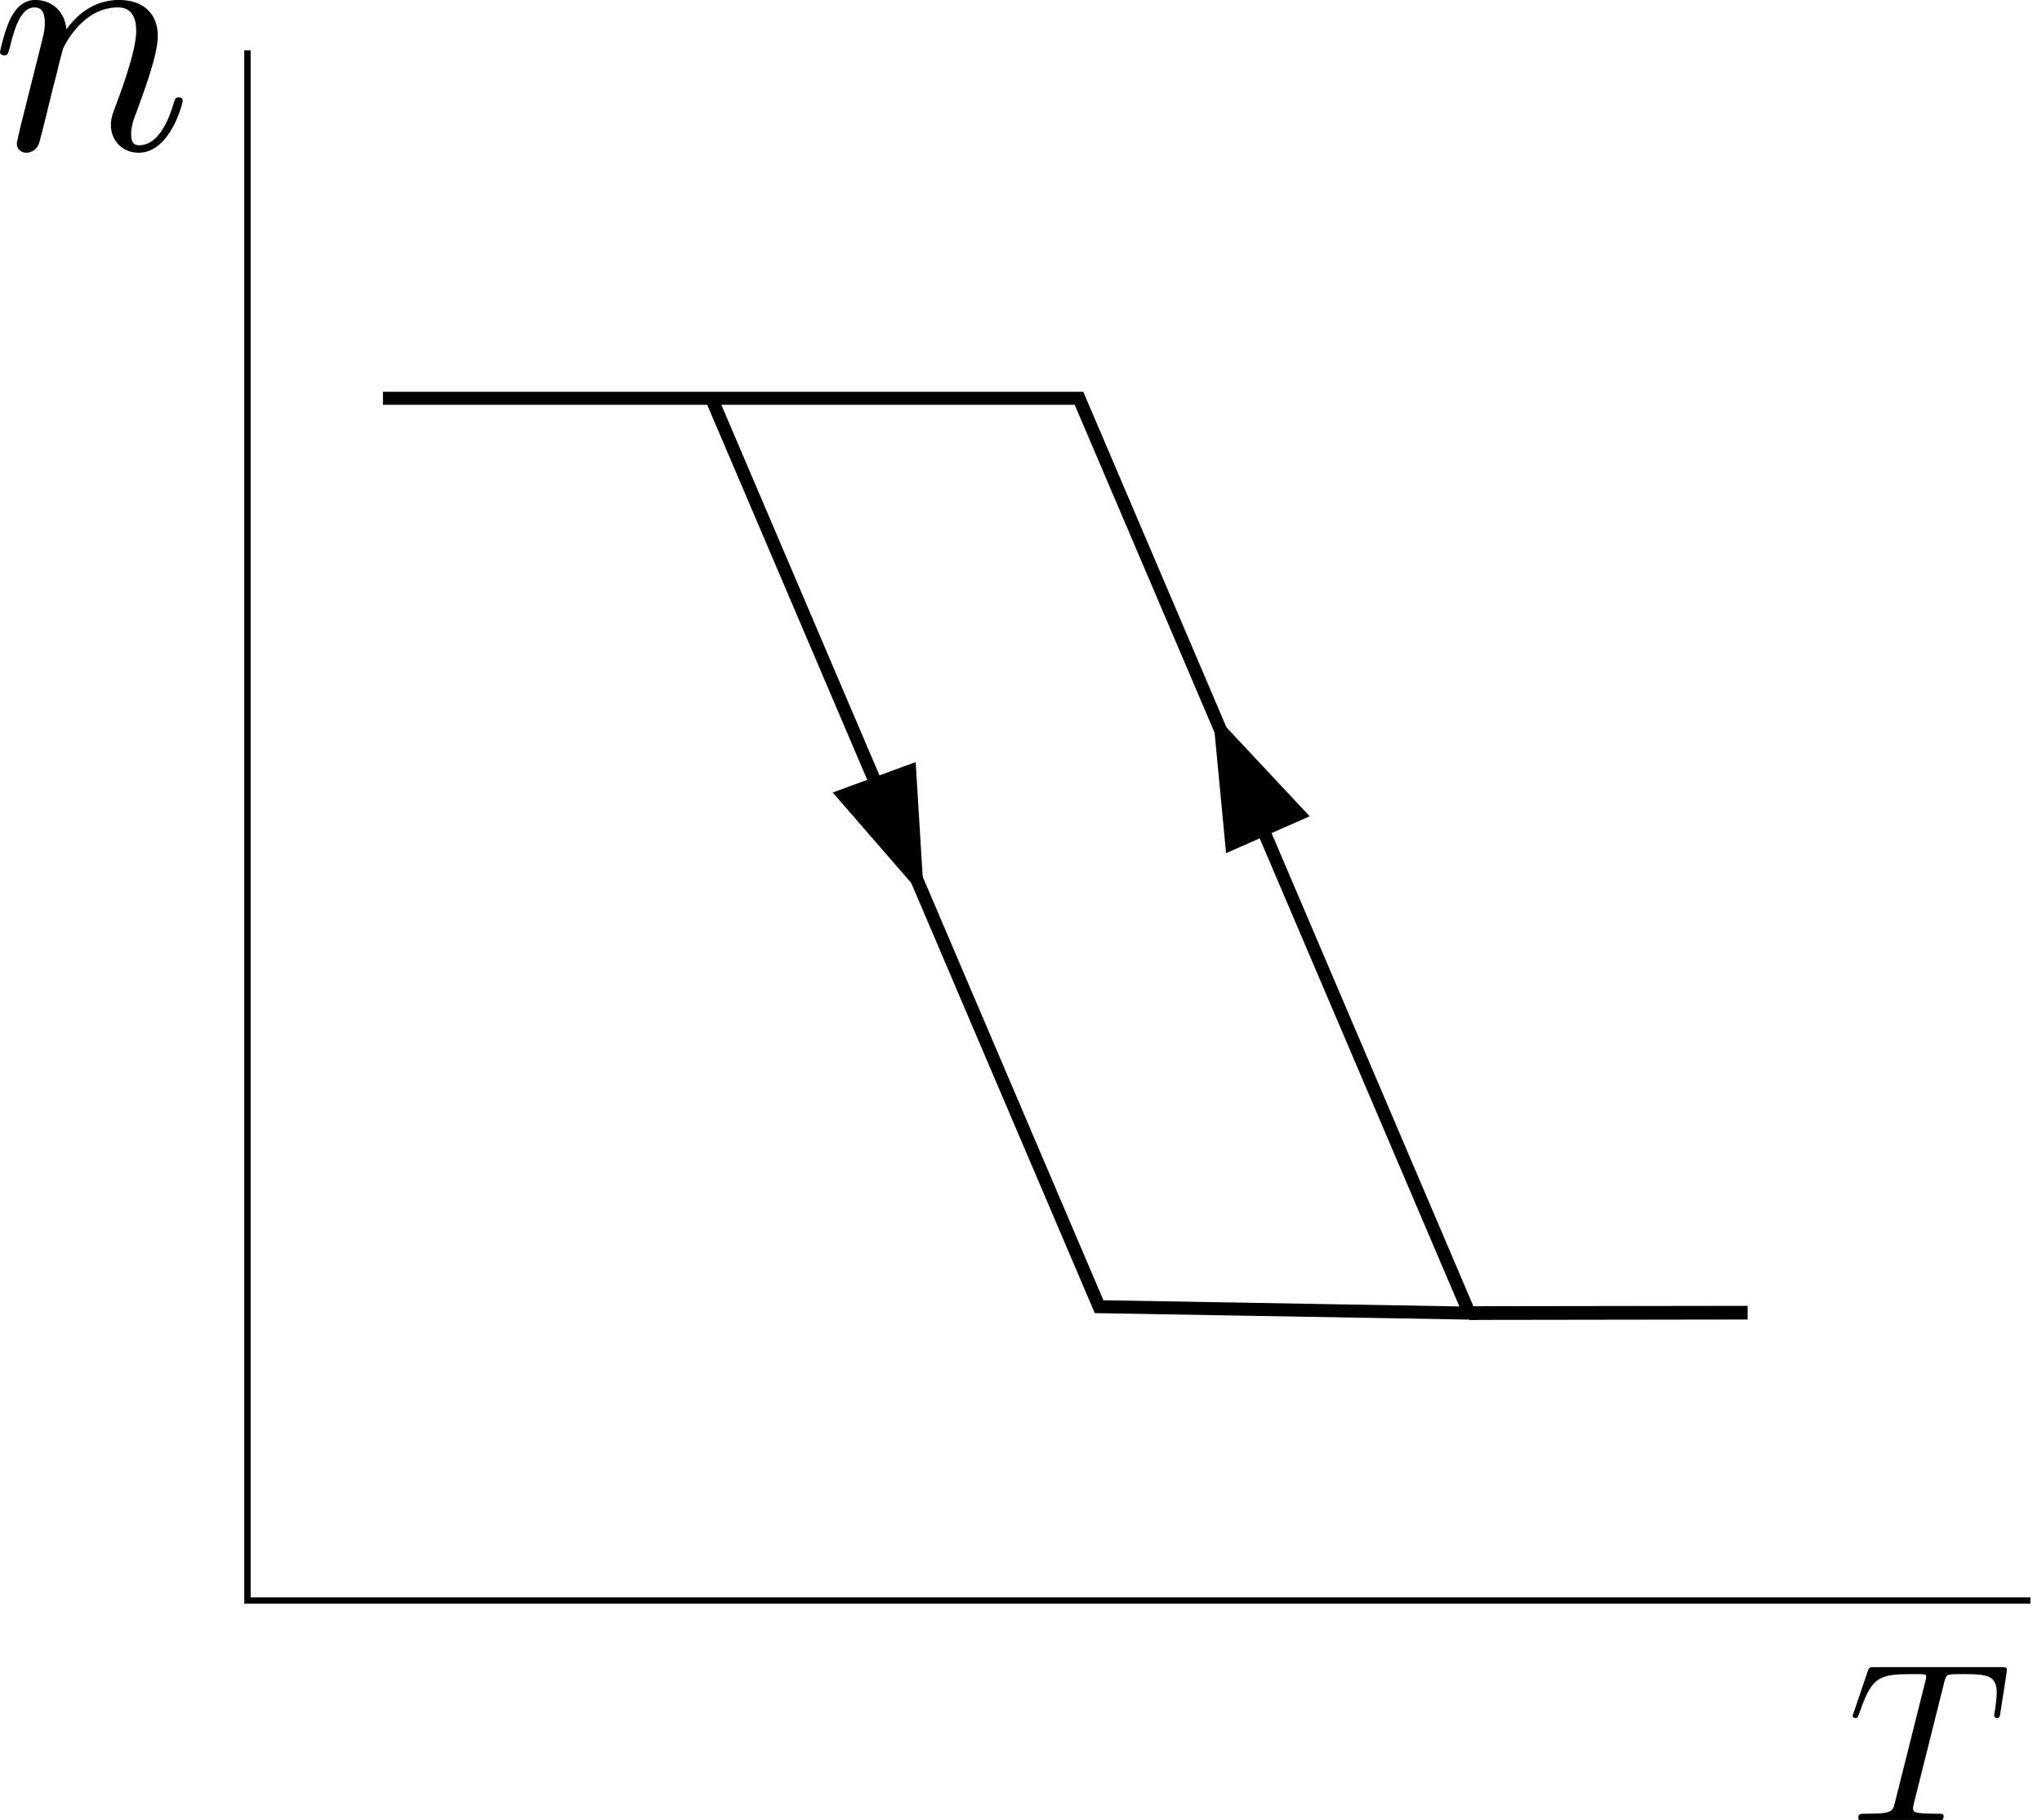 <?xml version="1.0" encoding="UTF-8" standalone="no"?>
<!-- Created with Inkscape (http://www.inkscape.org/) -->

<svg
   xmlns:dc="http://purl.org/dc/elements/1.1/"
   xmlns:cc="http://creativecommons.org/ns#"
   xmlns:rdf="http://www.w3.org/1999/02/22-rdf-syntax-ns#"
   xmlns:svg="http://www.w3.org/2000/svg"
   xmlns="http://www.w3.org/2000/svg"
   xmlns:sodipodi="http://sodipodi.sourceforge.net/DTD/sodipodi-0.dtd"
   xmlns:inkscape="http://www.inkscape.org/namespaces/inkscape"
   width="90.515mm"
   height="80.664mm"
   viewBox="0 0 320.721 285.816"
   id="svg2"
   version="1.1"
   inkscape:version="0.91 r13725"
   sodipodi:docname="nT.svg">
  <sodipodi:namedview
     id="base"
     pagecolor="#ffffff"
     bordercolor="#666666"
     borderopacity="1.0"
     inkscape:pageopacity="0.0"
     inkscape:pageshadow="2"
     inkscape:zoom="2.56"
     inkscape:cx="172.9648"
     inkscape:cy="100.64453"
     inkscape:document-units="px"
     inkscape:current-layer="layer1"
     showgrid="false"
     inkscape:window-width="1855"
     inkscape:window-height="1056"
     inkscape:window-x="65"
     inkscape:window-y="24"
     inkscape:window-maximized="1"
     fit-margin-top="0"
     fit-margin-left="0"
     fit-margin-right="0"
     fit-margin-bottom="0" />
  <defs
     id="defs4">
    <marker
       inkscape:stockid="Arrow1Lend"
       orient="auto"
       refY="0"
       refX="0"
       id="marker4519"
       style="overflow:visible"
       inkscape:isstock="true">
      <path
         id="path4521"
         d="M 0,0 5,-5 -12.5,0 5,5 0,0 Z"
         style="fill:#000000;fill-opacity:1;fill-rule:evenodd;stroke:#000000;stroke-width:1pt;stroke-opacity:1"
         transform="matrix(-0.8,0,0,-0.8,-10,0)"
         inkscape:connector-curvature="0" />
    </marker>
    <marker
       inkscape:stockid="Arrow1Lstart"
       orient="auto"
       refY="0"
       refX="0"
       id="Arrow1Lstart"
       style="overflow:visible"
       inkscape:isstock="true">
      <path
         id="path4144"
         d="M 0,0 5,-5 -12.5,0 5,5 0,0 Z"
         style="fill:#000000;fill-opacity:1;fill-rule:evenodd;stroke:#000000;stroke-width:1pt;stroke-opacity:1"
         transform="matrix(0.8,0,0,0.8,10,0)"
         inkscape:connector-curvature="0" />
    </marker>
    <marker
       inkscape:stockid="Arrow1Lend"
       orient="auto"
       refY="0"
       refX="0"
       id="Arrow1Lend"
       style="overflow:visible"
       inkscape:isstock="true">
      <path
         id="path4147"
         d="M 0,0 5,-5 -12.5,0 5,5 0,0 Z"
         style="fill:#000000;fill-opacity:1;fill-rule:evenodd;stroke:#000000;stroke-width:1pt;stroke-opacity:1"
         transform="matrix(-0.8,0,0,-0.8,-10,0)"
         inkscape:connector-curvature="0" />
    </marker>
    <marker
       inkscape:stockid="Arrow1Lend"
       orient="auto"
       refY="0"
       refX="0"
       id="marker4519-3"
       style="overflow:visible"
       inkscape:isstock="true">
      <path
         inkscape:connector-curvature="0"
         id="path4521-6"
         d="M 0,0 5,-5 -12.5,0 5,5 0,0 Z"
         style="fill:#2b0000;fill-opacity:1;fill-rule:evenodd;stroke:#000000;stroke-width:1pt;stroke-opacity:1"
         transform="matrix(-0.8,0,0,-0.8,-10,0)" />
    </marker>
  </defs>
  <g
     inkscape:label="Layer 1"
     inkscape:groupmode="layer"
     id="layer1"
     transform="translate(-207.528,-101.004)">
    <path
       style="fill:none;fill-rule:evenodd;stroke:#000000;stroke-width:1px;stroke-linecap:butt;stroke-linejoin:miter;stroke-opacity:1;marker-end:"
       d="m 246.397,108.909 0,243.453 280.032,0"
       id="path4138"
       inkscape:connector-curvature="0"
       sodipodi:nodetypes="ccc"
       inkscape:export-xdpi="90"
       inkscape:export-ydpi="90" />
    <g
       id="g4462"
       transform="matrix(0.673,0,0,0.673,296.625,146.215)"
       inkscape:export-xdpi="90"
       inkscape:export-ydpi="90">
      <g
         id="content"
         transform="matrix(1.063,0,0,-1.063,-186.024,789.272)"
         xml:space="preserve"
         stroke-miterlimit="10.433"
         font-style="normal"
         font-variant="normal"
         font-weight="normal"
         font-stretch="normal"
         font-size-adjust="none"
         letter-spacing="normal"
         word-spacing="normal"
         style="font-style:normal;font-variant:normal;font-weight:normal;font-stretch:normal;letter-spacing:normal;word-spacing:normal;text-anchor:start;fill:none;fill-opacity:1;fill-rule:evenodd;stroke:#000000;stroke-linecap:butt;stroke-linejoin:miter;stroke-miterlimit:10.433;stroke-dasharray:none;stroke-dashoffset:0;stroke-opacity:1"><path
           d="m 477.27,436.24 0.03,0.13 0.03,0.12 0.03,0.11 0.03,0.11 0.03,0.11 0.03,0.09 0.03,0.1 0.03,0.08 0.03,0.09 0.03,0.07 0.03,0.08 0.03,0.06 0.03,0.07 0.03,0.06 0.03,0.05 0.03,0.06 0.03,0.04 0.03,0.05 0.04,0.04 0.03,0.04 0.04,0.03 0.03,0.04 0.04,0.03 0.04,0.02 0.04,0.03 0.05,0.02 0.04,0.02 0.05,0.02 0.05,0.02 0.05,0.02 0.05,0.01 0.05,0.02 c 0.45,0.1 2.1,0.1 3.14,0.1 5.04,0 7.28,-0.2 7.28,-4.09 0,-0.74 -0.2,-2.68 -0.4,-3.98 -0.05,-0.2 -0.15,-0.8 -0.15,-0.95 0,-0.3 0.15,-0.64 0.6,-0.64 0.55,0 0.64,0.39 0.74,1.14 l 1.35,8.67 c 0.05,0.2 0.1,0.7 0.1,0.85 0,0.54 -0.5,0.54 -1.35,0.54 l -27.64,0 c -1.2,0 -1.25,-0.05 -1.6,-0.99 l -2.98,-8.77 c -0.05,-0.1 -0.3,-0.8 -0.3,-0.9 0,-0.29 0.25,-0.54 0.59,-0.54 0.5,0 0.55,0.25 0.85,1.04 2.69,7.72 3.98,8.62 11.36,8.62 l 1.94,0 c 1.4,0 1.4,-0.2 1.4,-0.6 0,-0.3 -0.16,-0.9 -0.2,-1.04 l -6.68,-26.61 c -0.45,-1.84 -0.6,-2.39 -5.93,-2.39 -1.79,0 -2.09,0 -2.09,-0.94 0,-0.6 0.55,-0.6 0.85,-0.6 1.34,0 2.74,0.1 4.08,0.1 l 8.37,0 c 1.44,0 2.94,-0.1 4.33,-0.1 0.5,0 1.1,0 1.1,1 0,0.54 -0.4,0.54 -1.69,0.54 -1.25,0 -1.89,0 -3.19,0.1 -1.45,0.15 -1.84,0.3 -1.84,1.1 0,0.05 0,0.3 0.19,1.05 z"
           id="path4465"
           inkscape:connector-curvature="0"
           style="fill:#000000;stroke-width:0" /></g>    </g>
    <g
       id="g4491"
       transform="translate(-92.714,-233.286)"
       inkscape:export-xdpi="90"
       inkscape:export-ydpi="90">
      <g
         word-spacing="normal"
         letter-spacing="normal"
         font-size-adjust="none"
         font-stretch="normal"
         font-weight="normal"
         font-variant="normal"
         font-style="normal"
         stroke-miterlimit="10.433"
         xml:space="preserve"
         transform="matrix(1.063,0,0,-1.063,-186.024,789.272)"
         id="g4493"
         style="font-style:normal;font-variant:normal;font-weight:normal;font-stretch:normal;letter-spacing:normal;word-spacing:normal;text-anchor:start;fill:none;fill-opacity:1;fill-rule:evenodd;stroke:#000000;stroke-linecap:butt;stroke-linejoin:miter;stroke-miterlimit:10.433;stroke-dasharray:none;stroke-dashoffset:0;stroke-opacity:1"><path
           id="path4495"
           d="m 460.38,408.94 -0.01,-0.07 -0.02,-0.08 -0.01,-0.07 -0.02,-0.08 -0.03,-0.16 -0.04,-0.16 -0.04,-0.16 -0.03,-0.16 -0.04,-0.16 -0.04,-0.16 -0.01,-0.08 -0.02,-0.07 -0.02,-0.07 -0.01,-0.07 -0.02,-0.07 -0.01,-0.07 -0.01,-0.06 -0.02,-0.06 -0.01,-0.05 -0.01,-0.06 -0.01,-0.05 0,-0.04 -0.01,-0.04 0,-0.04 -0.01,-0.03 0,-0.02 c 0,-0.9 0.7,-1.35 1.45,-1.35 0.6,0 1.5,0.4 1.84,1.4 0.05,0.1 0.65,2.44 0.95,3.68 l 1.1,4.49 c 0.29,1.09 0.59,2.19 0.84,3.34 0.2,0.84 0.6,2.28 0.65,2.48 0.75,1.55 3.39,6.08 8.12,6.08 2.24,0 2.69,-1.84 2.69,-3.49 0,-3.08 -2.44,-9.46 -3.24,-11.6 -0.45,-1.15 -0.5,-1.74 -0.5,-2.29 0,-2.34 1.75,-4.09 4.09,-4.09 4.68,0 6.52,7.28 6.52,7.67 0,0.5 -0.44,0.5 -0.6,0.5 -0.49,0 -0.49,-0.15 -0.74,-0.89 -1,-3.39 -2.64,-6.18 -5.08,-6.18 -0.85,0 -1.2,0.5 -1.2,1.64 0,1.25 0.45,2.44 0.9,3.54 0.94,2.64 3.04,8.12 3.04,10.96 0,3.33 -2.15,5.33 -5.73,5.33 -4.48,0 -6.92,-3.19 -7.77,-4.34 -0.25,2.79 -2.3,4.34 -4.58,4.34 -2.3,0 -3.24,-1.95 -3.74,-2.84 -0.8,-1.7 -1.49,-4.63 -1.49,-4.83 0,-0.5 0.49,-0.5 0.59,-0.5 0.5,0 0.55,0.05 0.85,1.14 0.84,3.54 1.84,5.93 3.64,5.93 0.99,0 1.54,-0.65 1.54,-2.29 0,-1.04 -0.15,-1.59 -0.8,-4.18 z"
           inkscape:connector-curvature="0"
           style="fill:#000000;stroke-width:0" /></g>    </g>
    <path
       style="fill:none;fill-rule:evenodd;stroke:#000000;stroke-width:2.043;stroke-linecap:butt;stroke-linejoin:miter;stroke-opacity:1;stroke-miterlimit:4;stroke-dasharray:none;marker-mid:"
       d="m 267.675,163.552 109.323,0 61.298,143.673 -58.141,-1.01 -60.948,-142.827"
       id="path4511"
       inkscape:connector-curvature="0"
       sodipodi:nodetypes="ccccc"
       inkscape:export-xdpi="90"
       inkscape:export-ydpi="90" />
    <path
       style="fill:none;fill-rule:evenodd;stroke:#000000;stroke-width:1.4;stroke-linecap:butt;stroke-linejoin:miter;stroke-miterlimit:4;stroke-dasharray:none;stroke-opacity:1;marker-end:"
       d="m 348.843,232.706 -1.07,-2.259"
       id="path4517"
       inkscape:connector-curvature="0"
       inkscape:export-xdpi="90"
       inkscape:export-ydpi="90" />
    <path
       style="fill:none;fill-rule:evenodd;stroke:#000000;stroke-width:2.149;stroke-linecap:butt;stroke-linejoin:miter;stroke-opacity:1;stroke-miterlimit:4;stroke-dasharray:none"
       d="m 438.312,307.219 43.701,-0.063"
       id="path12310"
       inkscape:connector-curvature="0"
       sodipodi:nodetypes="cc"
       inkscape:export-xdpi="90"
       inkscape:export-ydpi="90" />
    <path
       style="fill:#000000;fill-rule:evenodd;stroke:#000000;stroke-width:1px;stroke-linecap:butt;stroke-linejoin:miter;stroke-opacity:1"
       d="m 352.059,240.531 -1.172,-19.141 -11.719,4.297 z"
       id="path4602"
       inkscape:connector-curvature="0"
       sodipodi:nodetypes="cccc" />
    <path
       style="fill:#000000;fill-rule:evenodd;stroke:#000000;stroke-width:1px;stroke-linecap:butt;stroke-linejoin:miter;stroke-opacity:1"
       d="m 398.633,214.341 1.898,19.914 11.852,-5.231 z"
       id="path4602-3"
       inkscape:connector-curvature="0"
       sodipodi:nodetypes="cccc" />
  </g>
</svg>
